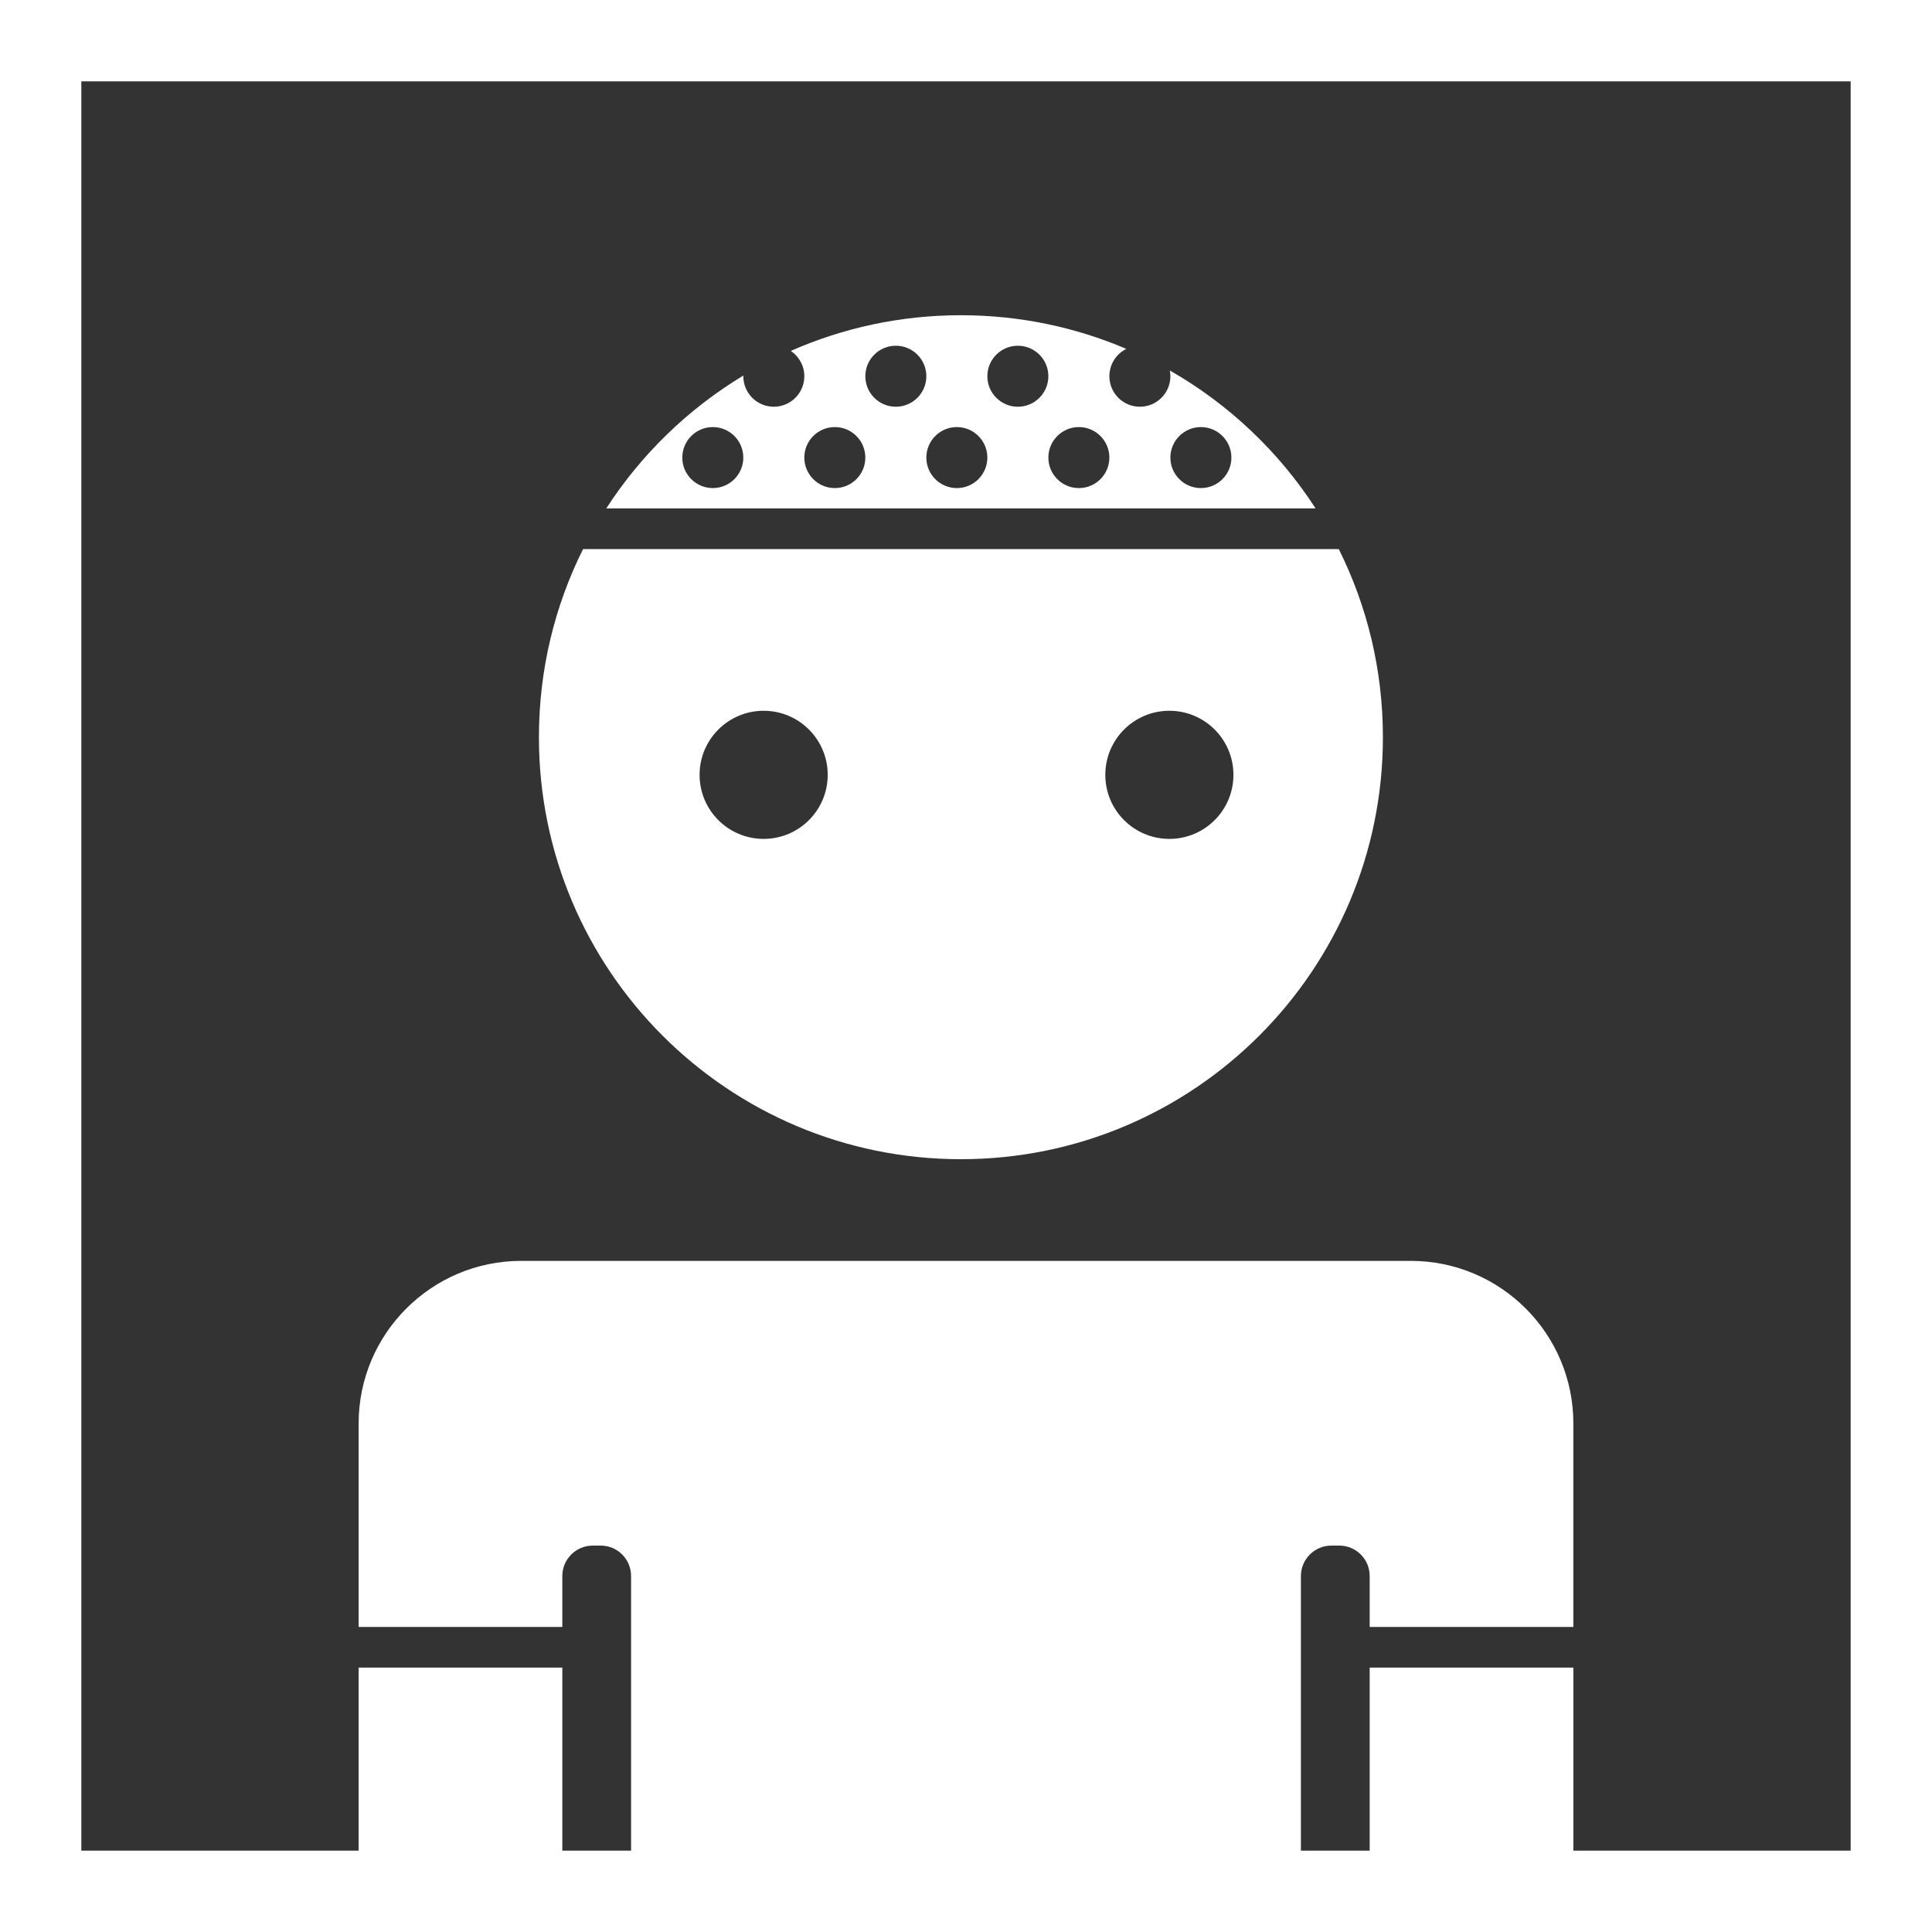 <svg width="95" height="95" viewBox="0 0 95 95" xmlns="http://www.w3.org/2000/svg"><rect x="0" y="0" width="95" height="95" fill="#333333" stroke="none"/><g fill="none" fill-rule="evenodd"><g><path d="M0 0h95v95H0z"/><path d="M0 95V0h95v95H0zm63.968-4V77.496c0-.822.67-1.496 1.493-1.496h.396c.825 0 1.493.67 1.493 1.496V80h10.015V69.993c0-4.414-3.58-7.993-7.993-7.993H25.628c-4.414 0-7.993 3.588-7.993 7.993V80H27.65v-2.504c0-.822.67-1.496 1.494-1.496h.395c.824 0 1.492.67 1.492 1.496V91h-3.38v-9H17.634v9H4V4h87v87H77.365v-9H67.35v9h-3.382zm-8.583-73.845C52.887 16.09 50.137 15.5 47.25 15.5c-2.976 0-5.805.626-8.364 1.755.4.27.664.726.664 1.245 0 .828-.672 1.5-1.5 1.5s-1.5-.672-1.5-1.5v-.032c-2.713 1.636-5.02 3.875-6.74 6.532h34.88c-1.808-2.795-4.27-5.128-7.167-6.782.018.09.027.185.027.282 0 .828-.672 1.5-1.5 1.5s-1.5-.672-1.5-1.5c0-.59.34-1.1.835-1.345zM65.83 27c1.39 2.785 2.17 5.926 2.17 9.25C68 47.71 58.71 57 47.25 57S26.5 47.71 26.5 36.25c0-3.324.78-6.465 2.17-9.25h37.16zM37.55 41.25c1.74 0 3.15-1.41 3.15-3.15s-1.41-3.15-3.15-3.15-3.15 1.41-3.15 3.15 1.41 3.15 3.15 3.15zm19.95 0c1.74 0 3.15-1.41 3.15-3.15s-1.41-3.15-3.15-3.15-3.15 1.41-3.15 3.15 1.41 3.15 3.15 3.15zM44.05 20c.828 0 1.5-.672 1.5-1.5s-.672-1.5-1.5-1.5-1.5.672-1.5 1.5.672 1.5 1.5 1.5zm6 0c.828 0 1.5-.672 1.5-1.5s-.672-1.5-1.5-1.5-1.5.672-1.5 1.5.672 1.5 1.5 1.5zm-15 4c.828 0 1.5-.672 1.5-1.5s-.672-1.5-1.5-1.5-1.5.672-1.5 1.5.672 1.5 1.5 1.5zm6 0c.828 0 1.5-.672 1.5-1.5s-.672-1.5-1.5-1.5-1.5.672-1.5 1.5.672 1.5 1.5 1.5zm6 0c.828 0 1.5-.672 1.5-1.5s-.672-1.5-1.5-1.5-1.5.672-1.5 1.5.672 1.5 1.5 1.5zm6 0c.828 0 1.5-.672 1.5-1.5s-.672-1.5-1.5-1.5-1.5.672-1.5 1.5.672 1.5 1.5 1.5zm6 0c.828 0 1.5-.672 1.5-1.5s-.672-1.5-1.5-1.5-1.5.672-1.5 1.5.672 1.5 1.5 1.5z" fill="#fff"/></g></g></svg>